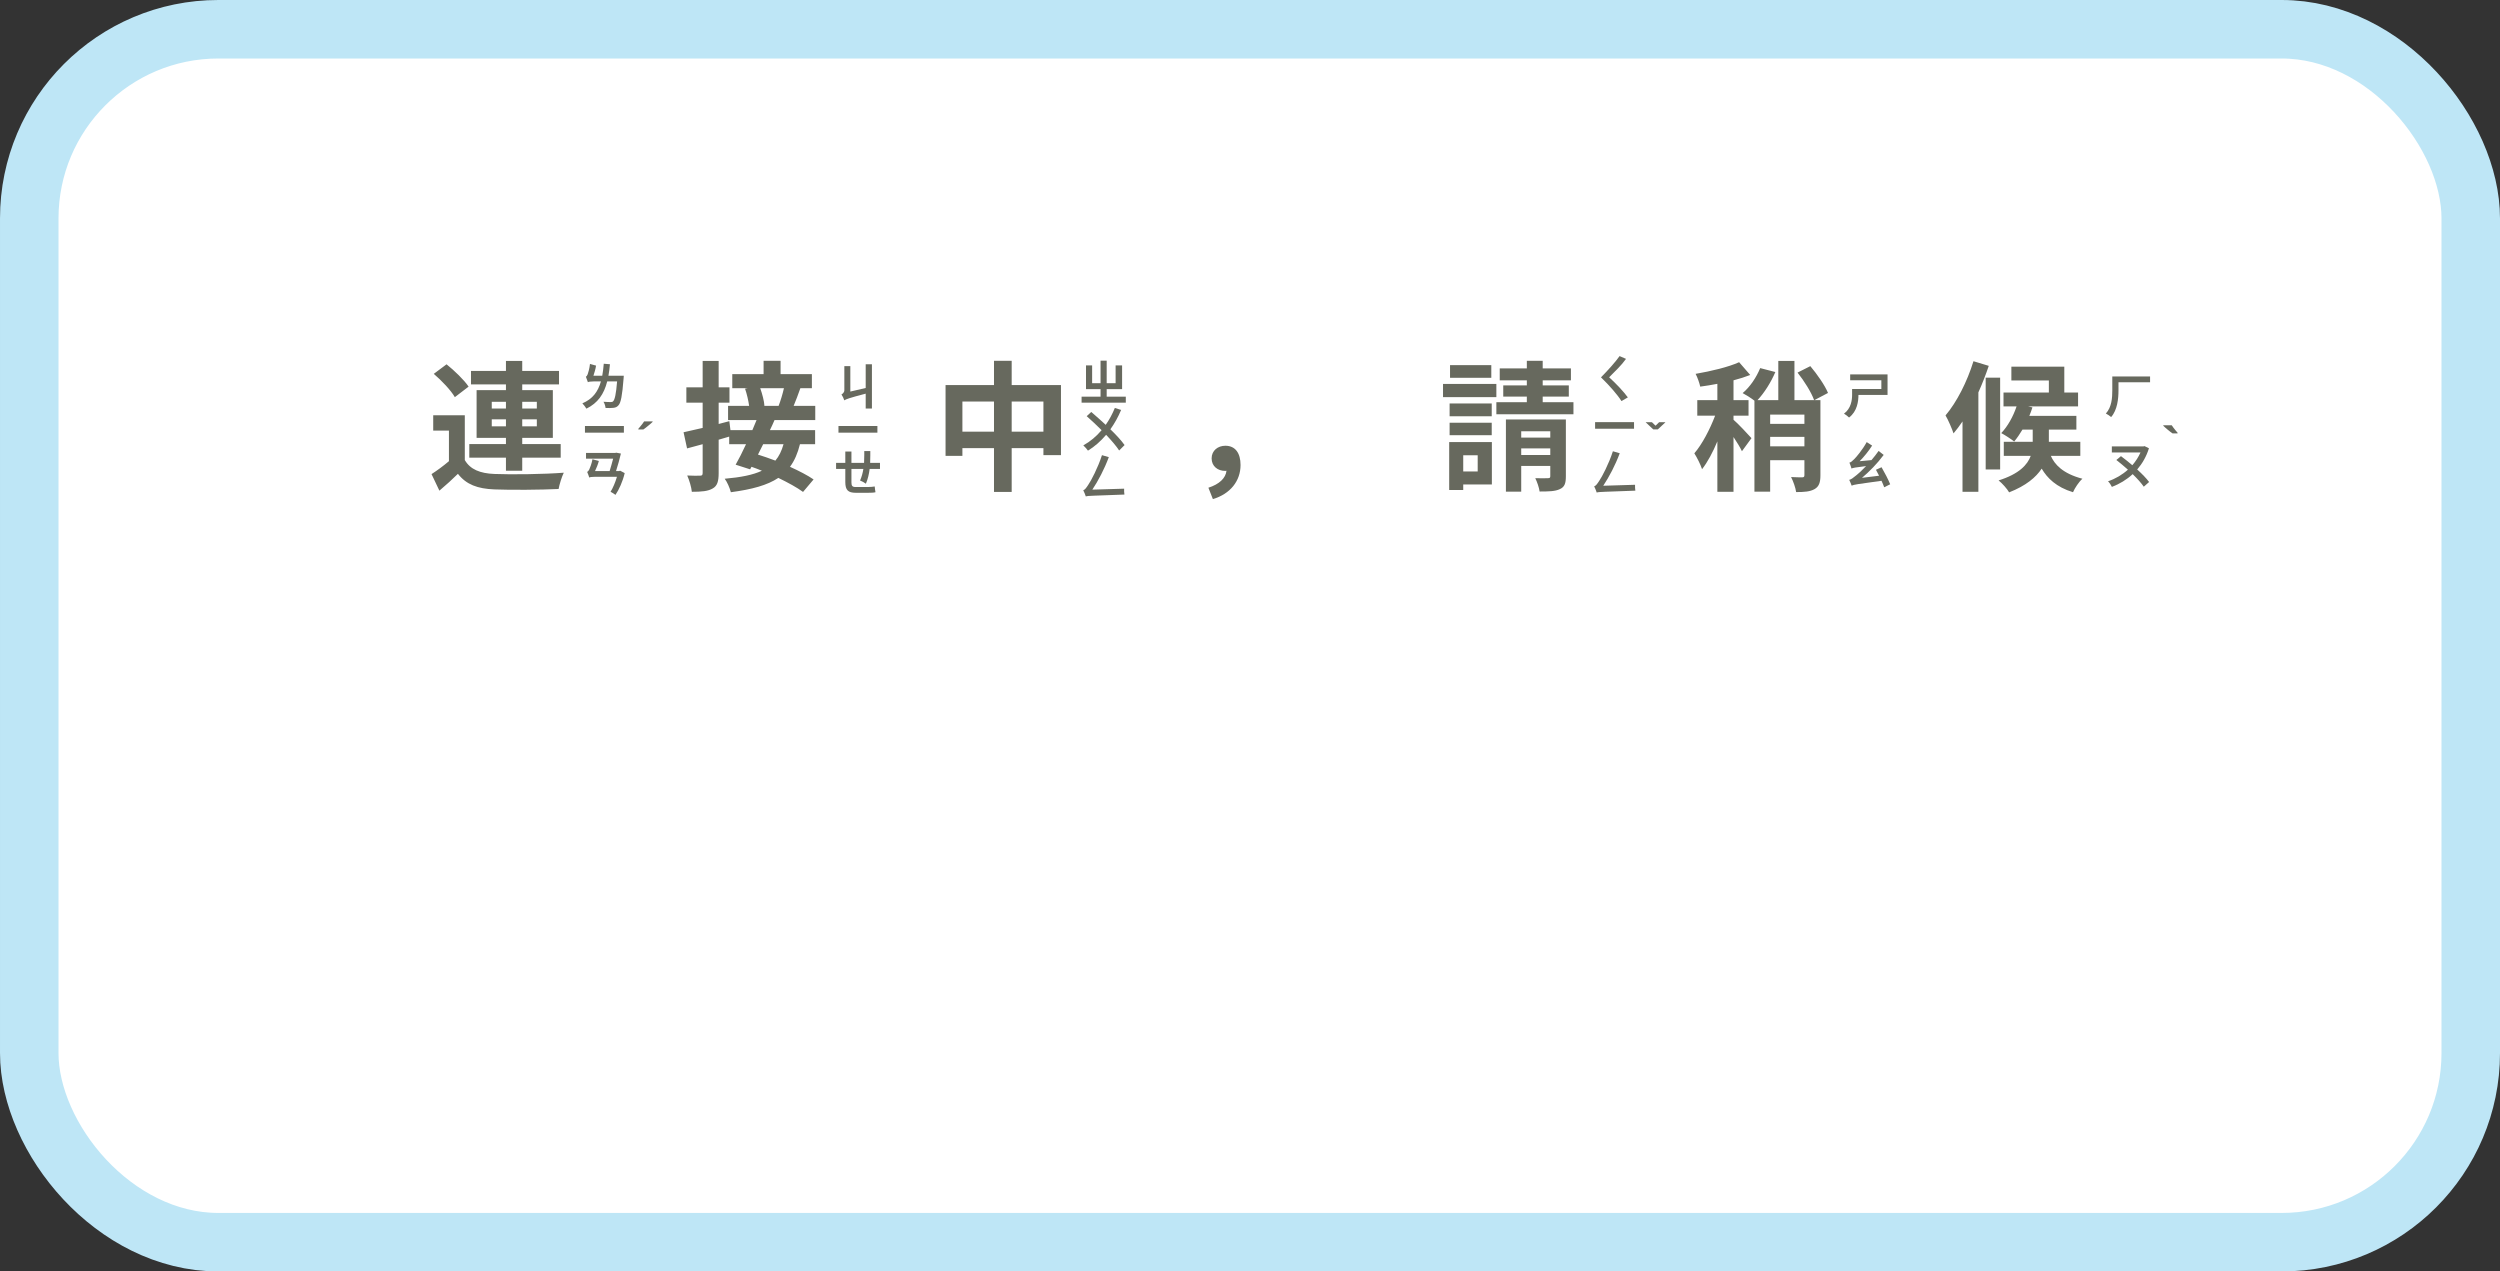 <svg width="641" height="326" viewBox="0 0 641 326" fill="none" xmlns="http://www.w3.org/2000/svg">
<rect x="0" y="0" width="641" height="326" fill="#333333" stroke="none"/>
<rect x="7.5" y="7.5" width="626" height="311" rx="48.5" fill="white" stroke="#BEE6F6" stroke-width="15"/>
<path d="M126.088 109.32V107.52H129.724V109.32H126.088ZM126.088 103.02H129.724V104.748H126.088V103.02ZM137.644 103.02V104.748H133.9V103.02H137.644ZM137.644 109.32H133.9V107.52H137.644V109.32ZM129.724 120.696H133.9V117.348H143.764V113.856H133.9V112.272H141.748V100.032H133.9V98.556H143.332V95.1H133.9V92.544H129.724V95.1H120.76V98.556H129.724V100.032H122.2V112.272H129.724V113.856H120.328V117.348H129.724V120.696ZM120.148 99.132C118.996 97.404 116.512 95.028 114.496 93.408L111.22 95.856C113.236 97.584 115.612 100.068 116.62 101.832L120.148 99.132ZM119.176 106.476H111.076V110.4H115.108V118.248C113.668 119.472 112.048 120.66 110.644 121.56L112.66 125.808C114.496 124.26 115.972 122.892 117.412 121.488C119.572 124.26 122.452 125.304 126.736 125.484C131.128 125.664 138.76 125.592 143.224 125.376C143.44 124.188 144.052 122.208 144.556 121.2C139.588 121.596 131.092 121.704 126.772 121.524C123.1 121.38 120.58 120.372 119.176 117.96V106.476ZM201.004 99.528C200.68 100.968 200.14 102.768 199.636 104.064H195.856L196 104.028C195.928 102.84 195.46 101.04 194.92 99.528H201.004ZM200.896 113.892C200.428 115.584 199.744 116.988 198.808 118.104C197.26 117.528 195.748 116.988 194.344 116.556C194.776 115.692 195.244 114.792 195.676 113.892H200.896ZM209.032 107.7V104.064H203.488C204.028 102.768 204.64 101.184 205.216 99.528H208.168V95.928H200.14V92.508H195.784V95.928H187.756V99.528H191.752L191.032 99.672C191.5 101.004 191.896 102.732 192.076 104.064H186.676V107.7H193.984C193.66 108.528 193.3 109.392 192.904 110.292H187.288L187 107.988L184.264 108.708V103.236H187.036V99.312H184.264V92.544H180.16V99.312H175.984V103.236H180.16V109.716C178.324 110.148 176.632 110.544 175.264 110.832L176.164 114.972L180.16 113.892V121.272C180.16 121.812 179.98 121.956 179.548 121.956C179.08 121.992 177.604 121.992 176.2 121.92C176.74 123.108 177.28 124.944 177.388 126.096C179.872 126.096 181.564 125.952 182.752 125.232C183.904 124.584 184.264 123.432 184.264 121.308V112.74C185.164 112.488 186.064 112.2 186.964 111.948V113.892H191.284C190.384 115.836 189.448 117.708 188.62 119.148L192.328 120.336L192.688 119.688C193.552 119.976 194.452 120.336 195.352 120.696C193.048 121.776 189.952 122.388 185.812 122.748C186.424 123.54 187.072 125.016 187.396 126.204C192.832 125.484 196.756 124.404 199.564 122.532C202.084 123.756 204.388 125.016 205.9 126.132L208.6 122.928C207.088 121.884 204.928 120.768 202.552 119.688C203.704 118.14 204.532 116.232 205.108 113.892H208.996V110.292H197.404C197.836 109.428 198.232 108.528 198.592 107.7H209.032ZM259.396 110.688V102.948H267.532V110.688H259.396ZM246.76 110.688V102.948H254.86V110.688H246.76ZM259.396 98.736V92.508H254.86V98.736H242.44V116.88H246.76V114.9H254.86V126.132H259.396V114.9H267.532V116.7H272.032V98.736H259.396ZM310.984 127.968C315.448 126.636 318.076 123.324 318.076 119.22C318.076 116.196 316.744 114.288 314.188 114.288C312.28 114.288 310.66 115.512 310.66 117.528C310.66 119.58 312.28 120.732 314.08 120.732C314.224 120.732 314.368 120.732 314.476 120.696C314.26 122.604 312.64 124.152 309.832 125.052L310.984 127.968ZM382.372 93.624H371.788V96.864H382.372V93.624ZM383.668 98.448H369.988V101.832H383.668V98.448ZM382.48 103.452H371.68V106.728H382.48V103.452ZM371.68 111.588H382.48V108.384H371.68V111.588ZM378.88 116.736V120.876H375.172V116.736H378.88ZM382.516 113.352H371.572V125.628H375.172V124.224H382.516V113.352ZM390.04 116.664V114.972H397.492V116.664H390.04ZM397.492 110.58V112.2H390.04V110.58H397.492ZM401.488 107.556H386.116V126.06H390.04V119.472H397.492V122.064C397.492 122.46 397.384 122.604 396.916 122.604C396.448 122.64 394.972 122.64 393.64 122.604C394.108 123.54 394.612 124.98 394.756 126.024C397.06 126.024 398.752 125.988 399.94 125.412C401.164 124.872 401.488 123.936 401.488 122.136V107.556ZM395.548 103.128V101.688H402.244V98.808H395.548V97.512H402.784V94.452H395.548V92.508H391.48V94.452H384.532V97.512H391.48V98.808H385.432V101.688H391.48V103.128H383.668V106.224H403.432V103.128H395.548ZM444.472 106.584H448.324V102.588H444.472V97.512C446.02 97.116 447.46 96.648 448.756 96.144L445.912 92.868C443.14 94.128 438.712 95.172 434.752 95.856C435.22 96.72 435.724 98.16 435.94 99.132C437.344 98.952 438.82 98.7 440.332 98.412V102.588H435.184V106.584H439.756C438.424 110.076 436.444 113.892 434.428 116.232C435.112 117.312 436.012 119.076 436.408 120.3C437.812 118.5 439.18 115.944 440.332 113.172V126.096H444.472V112.056C445.336 113.352 446.2 114.756 446.632 115.692L449.08 112.344C448.396 111.552 445.444 108.42 444.472 107.628V106.584ZM453.868 114.432V112.02H462.652V114.432H453.868ZM462.652 106.296V108.672H453.868V106.296H462.652ZM468.7 100.752C467.908 98.808 465.928 95.964 464.164 93.876L460.888 95.532C462.616 97.692 464.452 100.644 465.136 102.588H460.096V92.544H455.956V102.588H450.628C452.356 100.752 454.084 98.016 455.2 95.388L451.312 94.38C450.34 96.756 448.72 99.204 446.812 100.788C447.64 101.22 449.008 102.084 449.836 102.732V126.06H453.868V117.996H462.652V121.812C462.652 122.244 462.508 122.388 462.076 122.388C461.68 122.388 460.42 122.388 459.232 122.316C459.772 123.36 460.384 125.052 460.528 126.168C462.652 126.168 464.092 126.06 465.244 125.412C466.396 124.764 466.756 123.684 466.756 121.884V102.588H465.208L468.7 100.752ZM505.996 92.616C504.376 97.872 501.712 103.128 498.832 106.512C499.516 107.628 500.56 110.112 500.884 111.12C501.676 110.184 502.432 109.176 503.188 108.06V126.096H507.256V100.608C508.264 98.376 509.164 96.036 509.92 93.804L505.996 92.616ZM512.836 96.828H509.128V120.372H512.836V96.828ZM533.392 116.88V113.28H525.328V110.148H532.384V106.62H520.324C520.612 105.9 520.9 105.18 521.116 104.46L520.036 104.208H532.816V100.644H529.288V94.02H515.716V97.548H525.328V100.644H513.7V104.208H517.048C516.184 106.8 514.744 109.356 513.124 111.048C514.024 111.516 515.644 112.56 516.436 113.208C517.156 112.344 517.876 111.3 518.56 110.148H521.188V113.28H513.772V116.88H520.684C519.856 119.148 517.732 121.524 512.44 123.18C513.376 123.936 514.636 125.34 515.14 126.24C519.46 124.548 522.016 122.388 523.492 120.156C524.896 122.568 527.236 124.908 531.52 126.204C531.988 125.124 533.032 123.54 533.932 122.748C528.856 121.416 526.768 119.04 525.832 116.88H533.392Z" fill="#67695E"/>
<path d="M167.331 108.172C167.21 108.293 167.049 108.441 166.85 108.614C166.651 108.787 166.434 108.969 166.2 109.16C165.975 109.351 165.749 109.533 165.524 109.706C165.307 109.871 165.117 110.009 164.952 110.122H163.665V109.953C163.804 109.788 163.964 109.598 164.146 109.381C164.337 109.156 164.523 108.926 164.705 108.692C164.887 108.449 165.039 108.233 165.16 108.042H167.331V108.172Z" fill="#67695E"/>
<path d="M156.001 96.343C156.17 95.433 156.3 94.445 156.391 93.392L154.805 93.262C154.714 94.38 154.584 95.407 154.415 96.343H152.153C152.426 95.563 152.699 94.601 152.829 93.743L151.269 93.314C151.165 94.445 150.801 95.641 150.684 95.953C150.554 96.291 150.398 96.512 150.216 96.577C150.385 96.967 150.632 97.669 150.736 97.994V98.007C150.853 97.877 151.49 97.799 152.153 97.799H154.077C153.31 100.477 151.932 102.31 149.319 103.415C149.631 103.74 150.177 104.442 150.359 104.78C153.284 103.337 154.844 101.088 155.689 97.799H158.224C157.964 101.023 157.626 102.505 157.21 102.882C157.028 103.064 156.872 103.09 156.612 103.09C156.261 103.09 155.507 103.077 154.727 103.012C155.026 103.454 155.221 104.13 155.26 104.598C156.027 104.637 156.794 104.637 157.249 104.572C157.808 104.507 158.185 104.377 158.575 103.922C159.186 103.272 159.537 101.491 159.888 97.045C159.914 96.837 159.94 96.343 159.94 96.343H156.001ZM149.982 109.228V110.931H159.966V109.228H149.982ZM159.03 120.696L158.731 120.774H157.951C158.406 119.318 158.9 117.654 159.199 116.289L157.99 116.068L157.73 116.133H150.255V117.602H157.21C156.963 118.577 156.625 119.747 156.313 120.774H152.569C152.946 119.994 153.323 119.045 153.544 118.2L151.906 117.758C151.711 118.889 151.243 120.059 151.087 120.371C150.931 120.696 150.749 120.917 150.541 120.982C150.736 121.385 150.983 122.113 151.087 122.451C151.204 122.321 151.815 122.256 152.465 122.256H158.185C157.769 123.673 157.119 125.207 156.547 126.091C156.937 126.286 157.496 126.65 157.808 126.884C158.718 125.545 159.68 123.426 160.174 121.307L159.03 120.696Z" fill="#67695E"/>
<path d="M221.963 93.405V99.476L218.024 100.399V93.873H216.49V100.048C216.49 100.594 216.061 100.971 215.749 101.14C216.022 101.517 216.36 102.232 216.477 102.648C216.971 102.336 217.66 102.063 221.963 100.932V104.754H223.562V93.405H221.963ZM214.982 109.228V110.931H224.966V109.228H214.982ZM225.629 120.241V118.681H223.107C223.133 118.005 223.146 117.342 223.146 116.744V115.652H221.599V116.718C221.599 117.329 221.586 117.992 221.547 118.681H218.31V115.782H216.737V118.681H214.371V120.241H216.737V123.595C216.737 125.675 217.465 126.351 219.428 126.351H222.548C223.289 126.351 224.095 126.325 224.472 126.208C224.394 125.844 224.316 125.129 224.277 124.726C223.887 124.804 223.198 124.869 222.626 124.869H219.35C218.531 124.869 218.31 124.557 218.31 123.686V120.241H221.365C221.209 121.229 220.949 122.243 220.52 123.205C220.988 123.374 221.651 123.738 222.015 124.024C222.535 122.802 222.821 121.502 222.977 120.241H225.629Z" fill="#67695E"/>
<path d="M283.754 101.713V99.776H287.706V93.692H286.042V98.255H283.754V92.483H282.181V98.255H280.023V93.692H278.45V99.776H282.181V101.713H277.319V103.247H288.655V101.713H283.754ZM288.343 114.116C287.511 112.933 286.185 111.503 284.703 110.073C285.782 108.565 286.705 106.901 287.459 105.107L285.847 104.6C285.21 106.16 284.43 107.616 283.507 108.929C282.246 107.759 280.946 106.615 279.802 105.627L278.632 106.706C279.841 107.772 281.18 109.033 282.454 110.294C281.102 111.893 279.529 113.219 277.761 114.194C278.112 114.519 278.723 115.182 278.957 115.546C280.673 114.493 282.233 113.115 283.611 111.49C284.989 112.946 286.211 114.363 286.952 115.507L288.343 114.116ZM280.075 125.544C281.583 123.269 283.143 120.331 284.3 117.211L282.545 116.704C281.518 119.928 279.711 123.334 279.1 124.192C278.541 125.063 278.19 125.57 277.748 125.7C277.982 126.142 278.307 126.974 278.398 127.286C279.126 127.065 280.192 127.143 288.304 126.805C288.252 126.467 288.187 125.726 288.226 125.297L280.075 125.544Z" fill="#67695E"/>
<path d="M424.481 109.151L425.408 108.244H426.976V108.313L425.059 110.097H423.897L421.98 108.301V108.244H423.548L424.481 109.151Z" fill="#67695E"/>
<path d="M415.261 91.301C414.273 92.718 412.245 94.993 410.49 96.748C412.661 98.841 414.741 101.233 415.742 102.832L417.38 101.896C416.353 100.466 414.429 98.412 412.583 96.735C414.052 95.253 415.755 93.654 416.912 92.016L415.261 91.301ZM408.982 108.228V109.931H418.966V108.228H408.982ZM411.075 124.544C412.583 122.269 414.143 119.331 415.3 116.211L413.545 115.704C412.518 118.928 410.711 122.334 410.1 123.192C409.541 124.063 409.19 124.57 408.748 124.7C408.982 125.142 409.307 125.974 409.398 126.286C410.126 126.065 411.192 126.143 419.304 125.805C419.252 125.467 419.187 124.726 419.226 124.297L411.075 124.544Z" fill="#67695E"/>
<path d="M483.966 95.99H474.385V97.498H482.38V99.747H474.879V101.216C474.879 102.516 474.658 104.687 472.799 106.065C473.189 106.273 473.813 106.767 474.099 107.053C476.192 105.48 476.504 102.88 476.504 101.268H483.966V95.99ZM484.642 124.169C484.174 122.986 483.238 121.205 482.432 119.801L480.989 120.451C481.249 120.919 481.522 121.439 481.795 121.972L477.414 122.518C479.325 120.893 481.288 118.917 482.978 116.642L481.678 115.615C481.106 116.434 480.482 117.227 479.845 117.968L476.816 118.254C477.96 117.084 479.104 115.68 480.014 114.25L478.623 113.353C477.583 115.277 475.945 117.227 475.412 117.734C474.905 118.241 474.58 118.527 474.19 118.618C474.372 119.047 474.645 119.814 474.723 120.126C475.1 119.97 475.646 119.84 478.467 119.502C477.401 120.633 476.452 121.491 475.971 121.855C475.126 122.557 474.632 122.921 474.138 123.038C474.359 123.467 474.658 124.208 474.762 124.52C475.386 124.234 476.231 124.13 482.419 123.272C482.705 123.883 482.939 124.468 483.108 124.936L484.642 124.169Z" fill="#67695E"/>
<path d="M551.278 96.523H541.593V100.111C541.593 101.931 541.463 104.375 539.942 106.026C540.319 106.208 541.008 106.663 541.294 106.936C542.906 105.116 543.179 102.191 543.179 100.111V98.018H551.278V96.523ZM549.848 114.38L549.575 114.458H541.476V116.018H548.821C548.288 117.214 547.573 118.306 546.728 119.281C545.74 118.436 544.739 117.643 543.816 116.954L542.633 117.942C543.582 118.683 544.609 119.541 545.597 120.425C544.115 121.751 542.36 122.778 540.501 123.402C540.852 123.727 541.281 124.403 541.489 124.845C543.452 124.091 545.272 122.999 546.819 121.569C548.002 122.726 549.029 123.857 549.666 124.793L551.031 123.584C550.329 122.635 549.224 121.504 547.976 120.373C549.289 118.865 550.329 117.058 550.992 114.939L549.848 114.38Z" fill="#67695E"/>
<path d="M556.836 109.042C556.966 109.233 557.118 109.449 557.291 109.692C557.473 109.926 557.655 110.156 557.837 110.381C558.028 110.598 558.192 110.788 558.331 110.953V111.122H557.044C556.879 111.009 556.684 110.871 556.459 110.706C556.242 110.533 556.017 110.351 555.783 110.16C555.558 109.969 555.345 109.787 555.146 109.614C554.947 109.441 554.786 109.293 554.665 109.172V109.042H556.836Z" fill="#67695E"/>
</svg>
